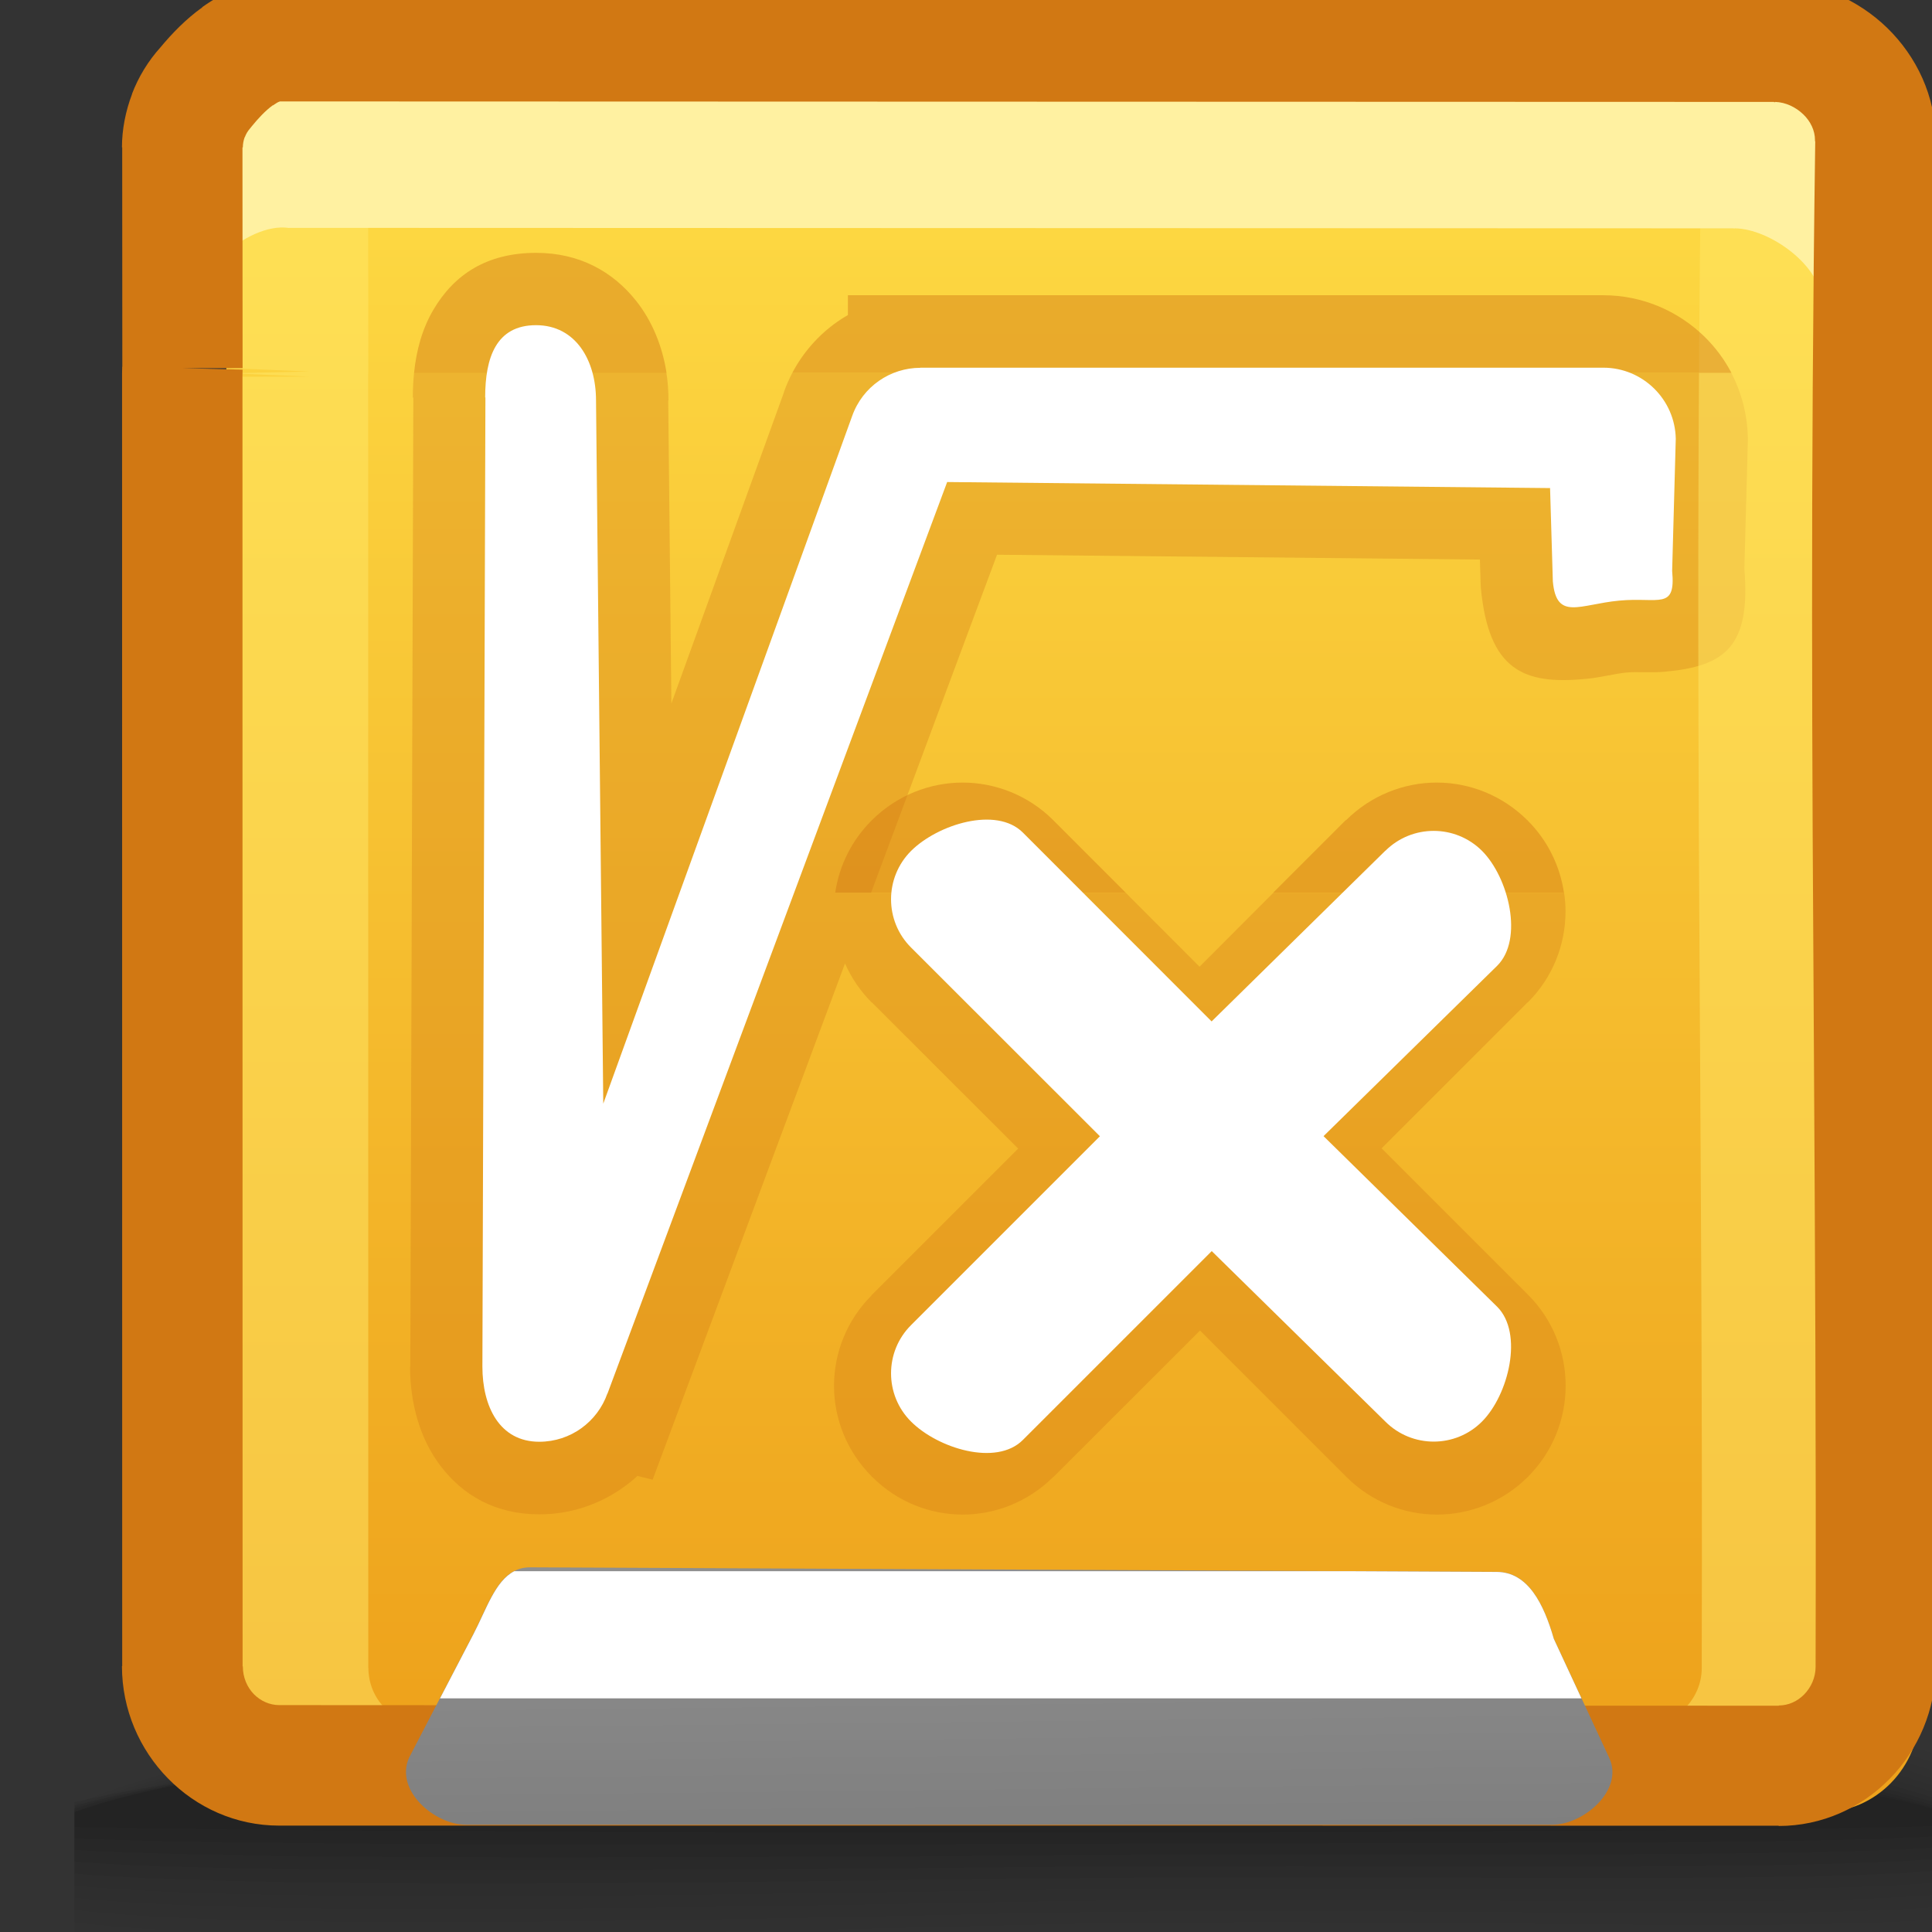 <?xml version="1.0" encoding="UTF-8" standalone="no"?>
<!-- Creator: CorelDRAW -->

<svg
   xmlns:dc="http://purl.org/dc/elements/1.1/"
   xmlns:cc="http://creativecommons.org/ns#"
   xmlns:rdf="http://www.w3.org/1999/02/22-rdf-syntax-ns#"
   xmlns:svg="http://www.w3.org/2000/svg"
   xmlns="http://www.w3.org/2000/svg"
   xmlns:sodipodi="http://sodipodi.sourceforge.net/DTD/sodipodi-0.dtd"
   xmlns:inkscape="http://www.inkscape.org/namespaces/inkscape"
   xml:space="preserve"
   width="16px"
   height="16px"
   style="shape-rendering:geometricPrecision; text-rendering:geometricPrecision; image-rendering:optimizeQuality; fill-rule:evenodd; clip-rule:evenodd"
   viewBox="0 0 16 16"
   id="svg2"
   version="1.1"
   inkscape:version="0.48.1 r9760"
   sodipodi:docname="libreoffice-math.svg"><rect x="0" y="0" width="16" height="16" fill="#333333" stroke="none"/><sodipodi:namedview
   pagecolor="#ffffff"
   bordercolor="#666666"
   borderopacity="1"
   objecttolerance="10"
   gridtolerance="10"
   guidetolerance="10"
   inkscape:pageopacity="0"
   inkscape:pageshadow="2"
   inkscape:window-width="640"
   inkscape:window-height="480"
   id="namedview63"
   showgrid="false"
   inkscape:zoom="18.875"
   inkscape:cx="8"
   inkscape:cy="8"
   inkscape:window-x="0"
   inkscape:window-y="24"
   inkscape:window-maximized="0"
   inkscape:current-layer="svg2" />
 <defs
   id="defs4">
  <style
   type="text/css"
   id="style6">
   
    .fil14 {fill:none}
    .fil21 {fill:white;fill-rule:nonzero}
    .fil19 {fill:#D17813;fill-rule:nonzero}
    .fil18 {fill:#FFF1A1;fill-rule:nonzero}
    .fil0 {fill:black;fill-opacity:0}
    .fil1 {fill:black;fill-opacity:0.004}
    .fil2 {fill:black;fill-opacity:0.008}
    .fil3 {fill:black;fill-opacity:0.016}
    .fil4 {fill:black;fill-opacity:0.02}
    .fil5 {fill:black;fill-opacity:0.024}
    .fil6 {fill:black;fill-opacity:0.027}
    .fil7 {fill:black;fill-opacity:0.031}
    .fil8 {fill:black;fill-opacity:0.035}
    .fil9 {fill:black;fill-opacity:0.043}
    .fil10 {fill:black;fill-opacity:0.047}
    .fil11 {fill:black;fill-opacity:0.051}
    .fil12 {fill:black;fill-opacity:0.055}
    .fil13 {fill:black;fill-opacity:0.059}
    .fil16 {fill:#D17813;fill-rule:nonzero;fill-opacity:0.322}
    .fil22 {fill:#D17813;fill-rule:nonzero;fill-opacity:0.439}
    .fil17 {fill:#FEE868;fill-rule:nonzero;fill-opacity:0.502}
    .fil20 {fill:url(#id0)}
    .fil15 {fill:url(#id1)}
   
  </style>
  <linearGradient
   id="id0"
   gradientUnits="userSpaceOnUse"
   x1="8.371"
   y1="15.167"
   x2="8.347"
   y2="12.927">
   <stop
   offset="0"
   style="stop-color:#7F7F7F"
   id="stop9" />
   <stop
   offset="1"
   style="stop-color:#8F8F8F"
   id="stop11" />
  </linearGradient>
  <linearGradient
   id="id1"
   gradientUnits="userSpaceOnUse"
   x1="8.892"
   y1="14.008"
   x2="8.892"
   y2="1.725">
   <stop
   offset="0"
   style="stop-color:#EEA31C"
   id="stop14" />
   <stop
   offset="1"
   style="stop-color:#FDD842"
   id="stop16" />
  </linearGradient>
 </defs>
 <g
   id="Слой_x0020_1">
  <g
   id="_90752176">
   <path
   id="_92253792"
   class="fil0"
   d="M8.262 13.83c4.102,-0.162 6.451,0.065 7.783,0.46l0 1.75 -15.429 0 0 -1.209c1.043,-0.439 3.197,-0.825 7.646,-1.001z" />
   <g
   id="g22">
    <path
   id="_47445144"
   class="fil1"
   d="M8.247 13.868c4.127,-0.158 6.482,0.092 7.799,0.504l0 1.668 -15.429 0 0 -1.168c1.03,-0.442 3.178,-0.835 7.63,-1.005z" />
    <path
   id="_47350888"
   class="fil2"
   d="M8.23 13.906c4.143,-0.152 6.512,0.12 7.815,0.547l0 1.587 -15.429 0 0 -1.13c1.022,-0.442 3.174,-0.842 7.614,-1.005z" />
    <path
   id="_95169328"
   class="fil3"
   d="M8.214 13.945c4.148,-0.145 6.539,0.149 7.832,0.588l0 1.508 -15.429 0 0 -1.097c1.02,-0.441 3.187,-0.845 7.597,-0.999z" />
    <path
   id="_92663576"
   class="fil4"
   d="M8.198 13.983c4.138,-0.137 6.563,0.178 7.847,0.625l0 1.389c-1.58,0.111 -4.503,-0.041 -7.582,0.042l-0.086 0.002 -7.621 0 -0.14 -0.016 0 -1.054c1.024,-0.437 3.218,-0.843 7.581,-0.987z" />
    <path
   id="_92236464"
   class="fil5"
   d="M8.182 14.021c4.114,-0.127 6.588,0.207 7.864,0.658l0 1.215c-1.54,0.116 -4.503,-0.027 -7.61,0.048 -3.35,0.081 -6.443,0.148 -7.819,-0.022l0 -0.931c1.032,-0.429 3.271,-0.836 7.565,-0.969z" />
    <path
   id="_94799080"
   class="fil6"
   d="M8.166 14.059c4.072,-0.117 6.612,0.234 7.88,0.685l0 1.048c-1.495,0.118 -4.499,-0.013 -7.637,0.054 -3.336,0.072 -6.443,0.129 -7.792,-0.029l0 -0.814c1.044,-0.419 3.344,-0.825 7.549,-0.945z" />
    <path
   id="_90638584"
   class="fil7"
   d="M8.15 14.097c4.013,-0.104 6.639,0.261 7.896,0.706l0 0.887c-1.443,0.119 -4.494,0.001 -7.665,0.06 -3.322,0.062 -6.443,0.109 -7.764,-0.035l0 -0.705c1.058,-0.406 3.439,-0.807 7.533,-0.914z" />
    <path
   id="_89195136"
   class="fil8"
   d="M8.134 14.135c3.935,-0.091 6.673,0.286 7.912,0.72l0 0.734c-1.382,0.118 -4.484,0.014 -7.692,0.065 -3.308,0.052 -6.445,0.09 -7.736,-0.039l0 -0.604c1.073,-0.391 3.554,-0.784 7.517,-0.875z" />
    <path
   id="_47440560"
   class="fil9"
   d="M8.117 14.174c3.839,-0.076 6.715,0.308 7.928,0.726l0 0.591c-1.31,0.113 -4.471,0.027 -7.72,0.069 -3.295,0.042 -6.45,0.069 -7.709,-0.044l0 -0.51c1.088,-0.373 3.688,-0.756 7.501,-0.831z" />
    <path
   id="_92165256"
   class="fil10"
   d="M8.101 14.212c3.725,-0.059 6.773,0.329 7.944,0.724l0 0.457c-1.225,0.104 -4.45,0.039 -7.747,0.071 -3.282,0.032 -6.457,0.049 -7.682,-0.046l0 -0.424c1.102,-0.353 3.842,-0.723 7.485,-0.781z" />
    <path
   id="_46704600"
   class="fil11"
   d="M8.084 14.25c3.595,-0.041 6.855,0.346 7.961,0.713l0 0.334c-1.119,0.09 -4.422,0.048 -7.775,0.07 -3.269,0.022 -6.465,0.028 -7.654,-0.047l0 -0.344c1.112,-0.33 4.013,-0.686 7.468,-0.725z" />
    <path
   id="_90414968"
   class="fil12"
   d="M8.069 14.288c3.452,-0.021 6.972,0.362 7.977,0.695l0 0.223c-0.984,0.069 -4.38,0.054 -7.803,0.065 -3.257,0.011 -6.477,0.007 -7.626,-0.047l0 -0.271c1.118,-0.306 4.2,-0.644 7.452,-0.664z" />
   </g>
   <path
   id="_90719656"
   class="fil13"
   d="M8.052 14.326c3.302,0 7.156,0.376 7.994,0.669l0 0.125c-1.524,0.072 -13.121,0.072 -15.429,0.01l0 -0.205c1.118,-0.28 4.401,-0.598 7.435,-0.598z" />
  </g>
  <path
   class="fil14"
   d="M1.44 13.647l-0.087 0.096m14.484 -0.01l-0.098 -0.086"
   id="path37" />
  <path
   class="fil15"
   d="M1.875 3.434l-0.002 -1.829c0,-0.18 0.071,-0.363 0.189,-0.491 0.15,-0.183 0.361,-0.388 0.615,-0.388l12.377 0.004c0.45,0 0.845,0.377 0.84,0.823 -0.065,4.721 0.016,7.911 0.003,12.634 -0.001,0.447 -0.361,0.82 -0.802,0.82 -5.286,0 -3.402,-0.003 -12.418,-0.003 -0.441,0 -0.802,-0.369 -0.802,-0.82l-0.002 -10.694c0,-0.019 0,-0.037 0.002,-0.056z"
   id="path39" />
  <path
   class="fil16"
   d="M3.419 3.291c0,-0.068 0.003,-0.136 0.01,-0.202l2.09 0c0.012,0.075 0.017,0.151 0.017,0.227l-0.002 0 0.026 2.51 0.933 -2.579 -0.001 -0c0.019,-0.055 0.043,-0.108 0.069,-0.158l7.777 0c0.084,0.16 0.133,0.343 0.137,0.536l0 0.026 -0.029 1.058c0.053,0.646 -0.157,0.808 -0.66,0.854 -0.06,0.005 -0.113,0.005 -0.173,0.004l-0.002 0c-0.043,-0.001 -0.095,-0.002 -0.145,0.003l0 0c-0.043,0.004 -0.102,0.015 -0.154,0.025 -0.06,0.011 -0.116,0.022 -0.187,0.028l-0.002 0c-0.501,0.047 -0.795,-0.07 -0.859,-0.754l-0.002 -0.037 -0.006 -0.198 -3.999 -0.04 -1.043 2.799 2.108 0 0.612 0.613 0.612 -0.613 2.407 0c0.008,0.051 0.012,0.103 0.012,0.155 0,0.272 -0.104,0.545 -0.311,0.752l-0.001 0.001 -0.002 0 -1.209 1.209 1.212 1.212 0.001 0.001c0.207,0.207 0.311,0.48 0.311,0.753 0,0.272 -0.104,0.545 -0.311,0.753l-0.001 0.001 -0.001 0.001c-0.207,0.207 -0.48,0.312 -0.752,0.312 -0.271,0 -0.543,-0.104 -0.751,-0.312l-0.002 0 -0.001 -0.001 0.001 -0.001 -1.21 -1.21 -1.212 1.211 -0.002 0.002 -0.002 0c-0.208,0.207 -0.48,0.311 -0.749,0.311 -0.271,0 -0.542,-0.104 -0.749,-0.311l-0.002 0 -0.002 -0.002 -0.002 -0.002 0 -0.002c-0.207,-0.208 -0.311,-0.48 -0.311,-0.749 0,-0.27 0.104,-0.542 0.311,-0.749l0 -0.002 0.002 -0.002 1.212 -1.212 -1.21 -1.209 -0.002 0c-0.096,-0.096 -0.17,-0.206 -0.222,-0.324l-1.406 3.773 -0.187 0.502 -0.126 -0.031c-0.039,0.036 -0.08,0.069 -0.123,0.099 -0.195,0.138 -0.433,0.219 -0.689,0.219 -0.363,0 -0.634,-0.156 -0.821,-0.404 -0.171,-0.226 -0.25,-0.521 -0.25,-0.819l0.002 0 0.025 -8.025 -0.002 0zm8.479 4.191c-0.018,0 -0.035,0.006 -0.047,0.018l0.001 0.001 -1.564 1.564 -0.353 0.353 -0.354 -0.355 -1.563 -1.564c-0.012,-0.011 -0.029,-0.017 -0.046,-0.017 -0.017,0 -0.035,0.006 -0.047,0.017l-0.002 0.002c-0.011,0.012 -0.017,0.03 -0.017,0.047 0,0.017 0.007,0.034 0.019,0.046l-0.001 0.001 1.563 1.562 0.355 0.354 -0.353 0.353 -1.564 1.564 -0.002 0.002 -0.001 -0.001c-0.011,0.012 -0.017,0.028 -0.017,0.045 0,0.017 0.006,0.034 0.017,0.045l0.001 -0.001 0.002 0.002 0.002 0.002 -0.001 0.001c0.012,0.011 0.028,0.017 0.045,0.017 0.017,0 0.034,-0.006 0.045,-0.017l-0.001 -0.001 0.002 -0.002 1.564 -1.564 0.352 -0.353 0.353 0.353 1.564 1.564 0.002 0 0.001 0.001 -0.001 0.001c0.012,0.012 0.029,0.017 0.047,0.017 0.016,0 0.033,-0.006 0.045,-0.018l0.001 -0.001 0.001 -0.001c0.012,-0.012 0.018,-0.029 0.018,-0.046 0,-0.017 -0.006,-0.034 -0.018,-0.046l-0.001 -0.001 -1.564 -1.564 -0.353 -0.353 0.355 -0.354 1.562 -1.562 -0.001 -0.001 0.001 -0.001c0.012,-0.012 0.018,-0.028 0.018,-0.045 0,-0.017 -0.006,-0.035 -0.017,-0.047l-0.001 0.001 -0.001 -0.001 0.001 -0.001c-0.012,-0.012 -0.03,-0.018 -0.047,-0.018zm-6.667 1.806l-0.633 -0.109 -0.005 1.799 0.053 -0.151 0.011 0.003 0.575 -1.542z"
   id="path41" />
  <path
   class="fil17"
   d="M1.894 3.048l-0.001 -1.814 -0.001 0c0,-0.131 0.026,-0.265 0.075,-0.391l-0.001 -0c0.048,-0.125 0.119,-0.243 0.209,-0.341l0.442 0c0.039,-0.047 0.081,-0.095 0.127,-0.141 0.024,-0.004 0.048,-0.006 0.073,-0.006l11.501 0.004c0.055,0 0.344,0.006 0.396,0.016 0.202,0.21 0.329,0.491 0.329,0.797l0 0.01 -0.001 0.004c-0.064,4.72 0.017,7.908 0.004,12.63 -0,0.312 -0.122,0.598 -0.317,0.809 -0.044,0.008 -0.323,0.012 -0.369,0.012 -5.286,0 -2.525,-0.003 -11.541,-0.003 -0.058,0 -0.556,-0.006 -0.611,-0.018 -0.194,-0.211 -0.313,-0.494 -0.313,-0.802l0.001 0 -0.001 -10.694 0.669 -0.001 -0.669 -0.028 0.669 -0.014 -0.668 -0.028zm1.155 -1.814l0.001 1.829 0 0.015 -0.001 0.028 -0 0 0 0.014 0.001 10.693 0.001 0c0,0.129 0.051,0.245 0.132,0.328l0.001 0c0.08,0.082 0.19,0.133 0.31,0.133 3.088,0 5.035,0.002 7.596,0.004l2.558 -0c0.119,0 0.228,-0.052 0.309,-0.134 0.084,-0.086 0.136,-0.203 0.136,-0.328 0.013,-4.724 -0.067,-7.913 -0.004,-12.634l-0.001 0 0 -0.01c0,-0.119 -0.054,-0.23 -0.139,-0.313 -0.088,-0.086 -0.207,-0.141 -0.331,-0.143l0 0.001 -0.01 0 0 -0.001 -10.114 -0.004 0 0.001c-0.043,0 -0.091,0.023 -0.137,0.056l0.227 0.001c-0.076,0.054 -0.372,0.128 -0.429,0.198l-0.011 0.014c-0.028,0.031 -0.052,0.07 -0.068,0.114l-0.001 0c-0.016,0.041 -0.025,0.088 -0.025,0.137l-0.001 0zm0 1.885l0 0.001"
   id="path43" />
  <path
   class="fil14"
   d="M1.316 2.191c0,-0.18 0.071,-0.363 0.189,-0.492 0.15,-0.183 0.361,-0.388 0.615,-0.388l12.264 0.004c0.451,0 0.845,0.377 0.84,0.823"
   id="path45" />
  <path
   class="fil18"
   d="M1.378 1.756c0,-0.12 0.025,-0.244 0.068,-0.358l0.001 -0.002c0.044,-0.116 0.109,-0.223 0.189,-0.311 0.084,-0.101 0.189,-0.211 0.31,-0.298l0.001 -0.001c0.145,-0.103 0.312,-0.175 0.5,-0.175l0 0.001 11.963 0.004 0 -0.001 0.01 0 0.002 0.001c0.292,0.003 0.565,0.126 0.763,0.317l0.001 0.001c0.201,0.195 0.329,0.465 0.329,0.76l0.001 0 0 0.009 -0.015 0.003c0.027,0.092 0.041,0.189 0.041,0.288l0.001 0 0 0.009 -0.116 0.019c0.005,0.039 0.007,0.079 0.007,0.119l0.001 0 0 0.009 -0.015 0.003c0.027,0.092 0.041,0.189 0.041,0.288l0.001 0 0 0.009 -0.377 0.06 0 -0.009 0.001 0c0,-0.298 -0.429,-0.607 -0.719,-0.61l0 0.001 -0.01 0 0 -0.001 -11.963 -0.004 0 0.001c-0.353,-0.054 -0.865,0.437 -0.793,0.714l-0.277 -0.101c0,-0.092 0.014,-0.185 0.04,-0.275l-0.067 -0.025c0,-0.12 0.025,-0.244 0.068,-0.358l0.001 -0.002c0.01,-0.027 0.022,-0.054 0.034,-0.079l-0.022 -0.008z"
   id="path47" />
  <path
   class="fil19"
   d="M1.013 3.038l-0.001 -1.818 -0.002 0c0,-0.148 0.03,-0.3 0.084,-0.442l-0.001 -0c0.054,-0.142 0.135,-0.274 0.236,-0.386l0 0c0.094,-0.113 0.209,-0.233 0.346,-0.331l0 -0.002c0.18,-0.129 0.392,-0.219 0.638,-0.219l0 0.002 12.377 0.004 0 -0.002 0.01 0 0.006 0.002c0.354,0.004 0.683,0.152 0.923,0.385 0.244,0.238 0.401,0.567 0.401,0.927l0 0.01 -0.002 0.006c-0.039,2.835 -0.025,5.117 -0.011,7.511 0.01,1.591 0.02,3.232 0.014,5.117 -0.001,0.359 -0.146,0.69 -0.38,0.928 -0.236,0.241 -0.561,0.392 -0.921,0.392l0 -0.002 -4.426 -0.001 -7.992 0c-0.359,0 -0.686,-0.15 -0.922,-0.392 -0.234,-0.239 -0.38,-0.568 -0.38,-0.929l0.002 0 -0.001 -10.694 0 -0.012 0.001 -0.056zm0.995 -1.818l0.001 1.829 -0.498 0 0.498 0.012 -0.001 0.056 0.001 10.683 0.002 0c0,0.091 0.035,0.172 0.091,0.23 0.055,0.056 0.13,0.091 0.211,0.091l7.992 0.004 4.426 0.001 0 -0.002c0.081,0 0.155,-0.035 0.21,-0.091 0.058,-0.059 0.095,-0.141 0.095,-0.229 0.005,-1.883 -0.005,-3.523 -0.014,-5.113 -0.015,-2.398 -0.029,-4.685 0.011,-7.521l-0.002 0 0 -0.01c0,-0.079 -0.037,-0.155 -0.096,-0.212 -0.063,-0.061 -0.147,-0.101 -0.233,-0.104l0 0.002 -0.01 0 0 -0.002 -12.377 -0.004 0 0.002c-0.008,0 -0.029,0.013 -0.055,0.031l-0.001 -0.001c-0.061,0.044 -0.122,0.11 -0.174,0.174l-0.016 0.02c-0.016,0.018 -0.031,0.042 -0.041,0.069l-0.002 0.002c-0.009,0.025 -0.015,0.054 -0.015,0.084l-0.002 0z"
   id="path49" />
  <path
   class="fil20"
   d="M4.392 12.98l8.003 0.037c0.26,0.001 0.39,0.266 0.473,0.554l0.459 0.987c0.124,0.267 -0.213,0.554 -0.473,0.554l-8.994 0c-0.26,0 -0.592,-0.283 -0.473,-0.554l0.532 -1.024c0.135,-0.261 0.213,-0.555 0.473,-0.554z"
   id="path51" />
  <path
   class="fil21"
   d="M4.258 13.012l6.915 0 1.222 0.006c0.26,0.001 0.39,0.266 0.473,0.554l0.229 0.493 -9.453 0 0.276 -0.53c0.109,-0.209 0.18,-0.441 0.339,-0.523z"
   id="path53" />
  <path
   class="fil22"
   d="M11.147 6.793c0.208,-0.207 0.48,-0.312 0.751,-0.312 0.272,0 0.543,0.105 0.751,0.312l0.002 0 0.001 0.001 0 0.002c0.168,0.168 0.267,0.378 0.3,0.596l-2.407 0 0.599 -0.599 0.002 0zm-4.23 0.599c0.032,-0.218 0.133,-0.429 0.301,-0.597l0.002 -0.002c0.208,-0.207 0.48,-0.312 0.752,-0.312 0.271,0 0.544,0.105 0.751,0.312l0.002 0.002 0.597 0.597 -2.405 0z"
   id="path55" />
  <path
   class="fil21"
   d="M11.473 7.046c0.221,-0.22 0.579,-0.22 0.8,0 0.221,0.221 0.347,0.732 0.126,0.952l-1.438 1.411 1.438 1.413c0.22,0.22 0.094,0.731 -0.126,0.951 -0.22,0.221 -0.579,0.221 -0.8,0l-1.438 -1.412 -1.564 1.564c-0.22,0.221 -0.705,0.069 -0.926,-0.152 -0.221,-0.22 -0.221,-0.579 0,-0.799l1.564 -1.564 -1.564 -1.563c-0.221,-0.22 -0.221,-0.579 0,-0.8 0.221,-0.22 0.706,-0.372 0.926,-0.152l1.563 1.564 1.438 -1.413z"
   id="path57" />
  <path
   class="fil22"
   d="M3.429 3.089c0.019,-0.189 0.068,-0.368 0.161,-0.525 0.171,-0.29 0.441,-0.47 0.85,-0.47 0.357,0 0.633,0.153 0.827,0.396 0.134,0.168 0.219,0.378 0.253,0.599l-2.09 0zm3.132 0c0.09,-0.171 0.218,-0.315 0.37,-0.422l0 0c0.029,-0.021 0.06,-0.04 0.091,-0.058l0 -0.164 0.6 0 5.656 0c0.326,0 0.622,0.132 0.84,0.345 0.088,0.087 0.163,0.187 0.221,0.298l-7.777 0z"
   id="path59" />
  <path
   class="fil21"
   d="M4.018 3.291c0,-0.33 0.091,-0.598 0.421,-0.598 0.33,0 0.497,0.293 0.497,0.623l0.06 5.824 2.061 -5.694c0.087,-0.246 0.318,-0.4 0.565,-0.4l0 -0.001 5.656 0c0.327,0 0.594,0.263 0.6,0.589l-0.03 1.094c0.031,0.329 -0.11,0.215 -0.438,0.246 -0.329,0.031 -0.52,0.169 -0.55,-0.159l-0.023 -0.773 -4.993 -0.05 -2.813 7.549 -0.001 -0c-0.082,0.232 -0.303,0.399 -0.564,0.399 -0.33,0 -0.471,-0.293 -0.471,-0.623l0.025 -8.025z"
   id="path61" />
 </g>
</svg>